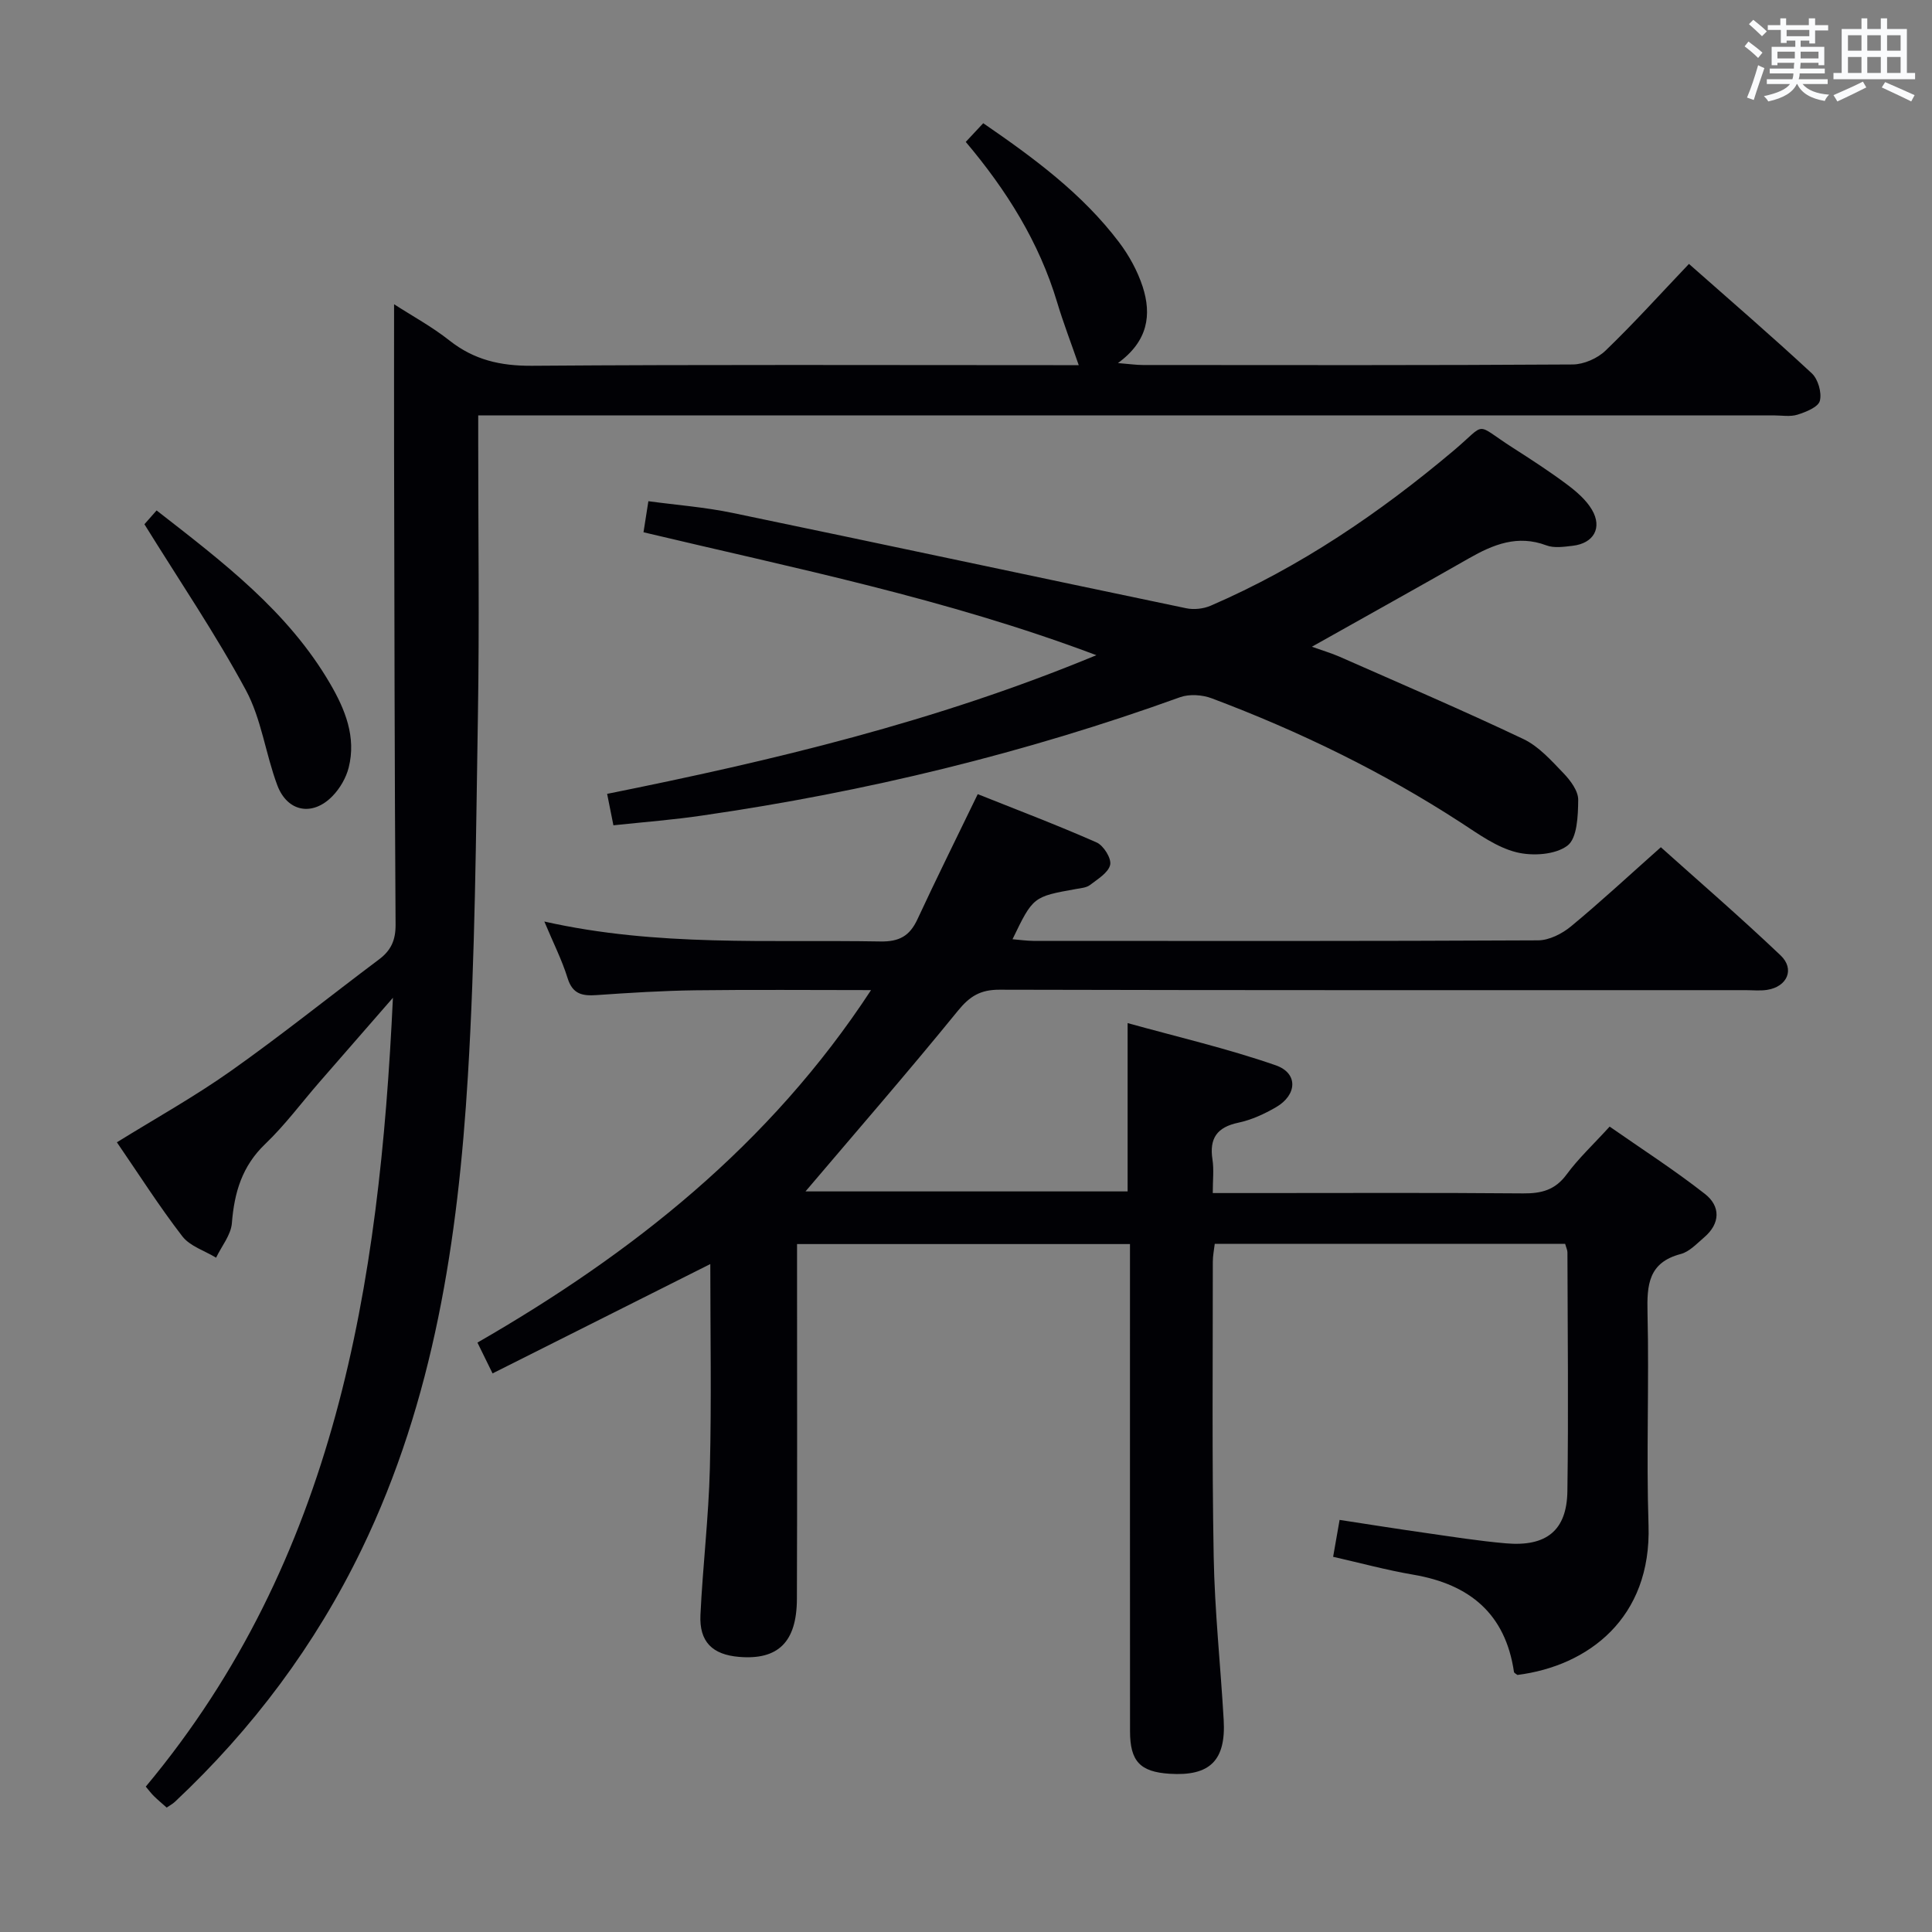 <svg enable-background="new 0 0 400 400" viewBox="0 0 400 400" xmlns="http://www.w3.org/2000/svg"><rect x="0" y="0" width="400" height="400" fill="#808080" stroke="none"/><g fill="#010105"><path d="m276.01 322.32c.44-2.51.83-4.74 1.34-7.64 5.94.91 11.77 1.84 17.61 2.67 5.59.8 11.18 1.69 16.8 2.18 8.39.74 12.63-2.65 12.75-10.77.24-16.49.05-32.99.01-49.48 0-.47-.25-.94-.47-1.75-24.04 0-48.1 0-72.55 0-.14 1.2-.4 2.45-.4 3.71.01 20.33-.19 40.66.18 60.98.2 11.29 1.42 22.56 2.07 33.85.49 8.43-2.86 11.7-11.18 11.17-6.12-.39-8.21-2.57-8.21-8.83-.02-31.66-.01-63.32-.01-94.98 0-1.82 0-3.64 0-5.86-23 0-45.7 0-68.93 0v5.48c0 22.66.05 45.32-.03 67.98-.03 8.95-3.9 12.69-11.98 12.01-5.52-.46-8.26-3.13-7.99-8.7.48-10.12 1.7-20.21 1.95-30.34.35-14.12.09-28.26.09-42.29-14.6 7.33-29.73 14.93-45.08 22.64-1.29-2.63-2.09-4.25-3.13-6.38 32-18.43 60.49-40.88 81.49-72.98-12.56 0-24.46-.11-36.36.04-6.81.09-13.62.52-20.42.99-2.95.21-5-.15-6.04-3.49-1.17-3.78-2.99-7.35-4.82-11.74 23.37 5.27 46.51 3.72 69.56 4.13 3.93.07 6.08-1.14 7.68-4.58 3.91-8.42 8.05-16.74 12.49-25.92 8.19 3.27 16.5 6.42 24.61 10 1.44.63 3.11 3.32 2.81 4.63-.38 1.64-2.59 2.96-4.18 4.18-.73.56-1.87.65-2.84.82-8.94 1.6-8.94 1.59-13.2 10.41 1.56.13 2.95.33 4.34.34 34.82.02 69.65.07 104.47-.11 2.29-.01 4.96-1.36 6.8-2.88 6.15-5.08 12-10.52 18.62-16.4 7.4 6.64 16.29 14.31 24.79 22.39 3.01 2.86 1.36 6.5-2.78 7.14-1.47.23-2.99.06-4.49.06-51.49 0-102.97.04-154.46-.09-3.91-.01-6.12 1.32-8.58 4.34-10.36 12.73-21.13 25.12-31.57 37.42h66.69c0-11.25 0-22.32 0-34.85 10.28 2.86 20.66 5.26 30.67 8.74 4.68 1.63 4.44 6.14.05 8.68-2.42 1.4-5.08 2.63-7.79 3.2-4.42.93-6.04 3.23-5.36 7.63.32 2.08.06 4.24.06 6.94h9.28c18.33 0 36.66-.09 54.99.07 3.78.03 6.61-.69 8.98-3.91 2.45-3.33 5.52-6.19 8.92-9.92 6.59 4.6 13.4 8.98 19.74 13.95 3.23 2.53 3.21 6.1-.18 8.99-1.51 1.29-3.05 2.97-4.84 3.44-6.69 1.76-7.02 6.38-6.88 12.17.35 14.65-.27 29.34.21 43.98.63 19.23-12.47 29.14-27.14 31-.25-.21-.69-.39-.72-.63-1.77-12.06-9.19-18.13-20.79-20.12-5.54-.94-10.95-2.42-16.65-3.71z"/><path d="m199.95 29.38c1.23-1.31 2.35-2.51 3.62-3.87 10.48 7.2 20.51 14.58 28.13 24.66 2.07 2.74 3.82 5.94 4.88 9.19 1.86 5.77 1.15 11.24-5.12 15.81 2.4.19 3.77.4 5.15.4 29.66.02 59.32.08 88.98-.11 2.31-.01 5.14-1.25 6.82-2.87 5.87-5.65 11.33-11.71 17.27-17.95 8.6 7.6 17.16 14.97 25.43 22.65 1.3 1.21 2.11 4.01 1.67 5.7-.33 1.29-2.88 2.31-4.62 2.86-1.52.48-3.3.15-4.97.15-87.15 0-174.3 0-261.46 0-1.99 0-3.98 0-6.72 0v5.46c0 18.83.25 37.66-.06 56.49-.41 24.95-.57 49.94-2.08 74.84-2.04 33.75-7.02 67.03-21.98 97.96-9.6 19.85-22.61 37.21-38.67 52.29-.47.44-1.06.75-1.71 1.2-.94-.84-1.83-1.57-2.65-2.38-.58-.57-1.06-1.23-1.68-1.96 39.34-47.14 48.38-103.63 51.17-163.32-5.54 6.36-10.41 11.93-15.26 17.51-3.71 4.27-7.11 8.87-11.18 12.76-4.8 4.59-6.4 10.05-6.9 16.38-.19 2.46-2.13 4.77-3.27 7.16-2.37-1.44-5.4-2.37-6.98-4.41-4.77-6.18-8.97-12.79-13.56-19.48 7.99-4.95 16.08-9.45 23.6-14.77 10.45-7.39 20.44-15.42 30.69-23.11 2.47-1.85 3.43-3.98 3.41-7.17-.21-32.49-.24-64.98-.31-97.47-.02-10.13 0-20.26 0-30.99 3.69 2.39 7.83 4.63 11.47 7.51 5.09 4.02 10.56 5.27 17.05 5.23 35.99-.27 71.99-.13 107.98-.13h5.25c-1.62-4.69-3.21-8.8-4.47-13.01-3.74-12.48-10.49-23.23-18.92-33.21z"/><path d="m127 170.87c-.42-2.12-.81-4.03-1.3-6.51 34.28-6.89 67.99-14.9 101.29-28.71-31.21-11.76-62.59-18.02-93.76-25.45.33-2.13.61-3.9 1.01-6.43 5.81.79 11.72 1.23 17.46 2.43 31.31 6.5 62.58 13.2 93.88 19.73 1.61.34 3.6.12 5.11-.54 18.47-7.99 34.9-19.15 50.25-32.08 7.09-5.97 4.11-5.83 12.3-.59 3.78 2.42 7.56 4.87 11.16 7.56 1.96 1.47 3.98 3.19 5.19 5.25 2.21 3.75.36 6.97-3.99 7.47-1.81.21-3.85.52-5.45-.09-5.96-2.24-10.98-.19-16.03 2.69-10.52 6.01-21.12 11.89-32.51 18.3 2.23.8 4 1.31 5.67 2.04 12.74 5.62 25.55 11.1 38.12 17.07 3.18 1.51 5.78 4.45 8.3 7.07 1.44 1.5 3.07 3.67 3.05 5.53-.03 3.28-.2 7.96-2.24 9.48-2.53 1.9-7.27 2.19-10.59 1.35-4.05-1.02-7.76-3.72-11.37-6.07-16.25-10.57-33.56-18.98-51.67-25.79-1.96-.74-4.63-.92-6.56-.23-32.12 11.6-65.12 19.61-98.89 24.49-5.88.88-11.84 1.33-18.43 2.03z"/><path d="m29.9 108.54c.37-.42 1.36-1.54 2.52-2.86 13.65 10.63 27.17 20.85 35.92 35.85 3.12 5.35 5.45 11.06 3.85 17.4-.54 2.12-1.81 4.31-3.35 5.89-4.12 4.25-9.35 3.3-11.43-2.25-2.43-6.48-3.28-13.72-6.52-19.71-6.26-11.6-13.71-22.57-20.99-34.32z"/></g><path d="m361.2 9.6.8-1c.9.7 1.9 1.4 2.9 2.3l-.9 1.1c-1-1-2-1.8-2.8-2.4zm.5 10.6c.9-2.1 1.6-4.3 2.3-6.7.4.2.8.4 1.3.6-.7 2.1-1.5 4.3-2.2 6.6zm.4-15.2.9-.9c1 .8 2 1.6 2.8 2.4l-1 1c-.9-.9-1.8-1.7-2.7-2.5zm12.5-1.2h1.2v1.4h2.7v1.1h-2.7v2.7h-1.2v-.6h-1.8v1.3h4.9v3.8h-1.2v-.5h-3.7c0 .4-.1.9-.1 1.2h5.1v1h-5.2c0 .5-.1.9-.2 1.2h6v1h-5.2c1.1 1.3 2.9 2 5.5 2.2-.4.4-.7.8-.9 1.3-2.9-.5-4.8-1.6-5.7-3.5h-.1c-.8 1.7-2.7 2.9-5.9 3.6-.2-.4-.6-.8-.9-1.1 2.8-.6 4.6-1.4 5.4-2.5h-4.8v-1h5.3c.1-.3.2-.7.2-1.2h-4.9v-1h5c0-.4 0-.8.1-1.2h-3.5v.5h-1.2v-3.8h4.9v-1.3h-1.8v.5h-1.2v-2.7h-2.7v-1h2.6v-1.4h1.2v1.4h4.7v-1.4zm-6.6 8.3h3.6c0-.4 0-.9 0-1.4h-3.6zm1.9-4.6h4.7v-1.3h-4.7zm6.6 3.2h-3.7v1.4h3.7z" fill="#fafbfc"/><path d="m385.3 3.8h1.3v2.2h2.8v-2.2h1.3v2.2h4.1v9.1h1.7v1.3h-16.9v-1.3h1.7v-9.1h4.1v-2.2zm.4 13.1.7 1.2c-1.8.9-3.8 1.9-6 2.9-.2-.4-.5-.8-.8-1.3 2.3-1 4.3-1.9 6.1-2.8zm-3.1-6.4h2.8v-3.2h-2.8zm0 4.6h2.8v-3.3h-2.8zm4-4.6h2.8v-3.2h-2.8zm0 4.6h2.8v-3.3h-2.8zm3.7 1.9c2.1.9 4.1 1.8 6.1 2.7l-.7 1.3c-2.2-1.1-4.2-2-6.1-2.9zm3.2-9.7h-2.8v3.2h2.8zm-2.8 7.8h2.8v-3.3h-2.8z" fill="#fafbfc"/></svg>